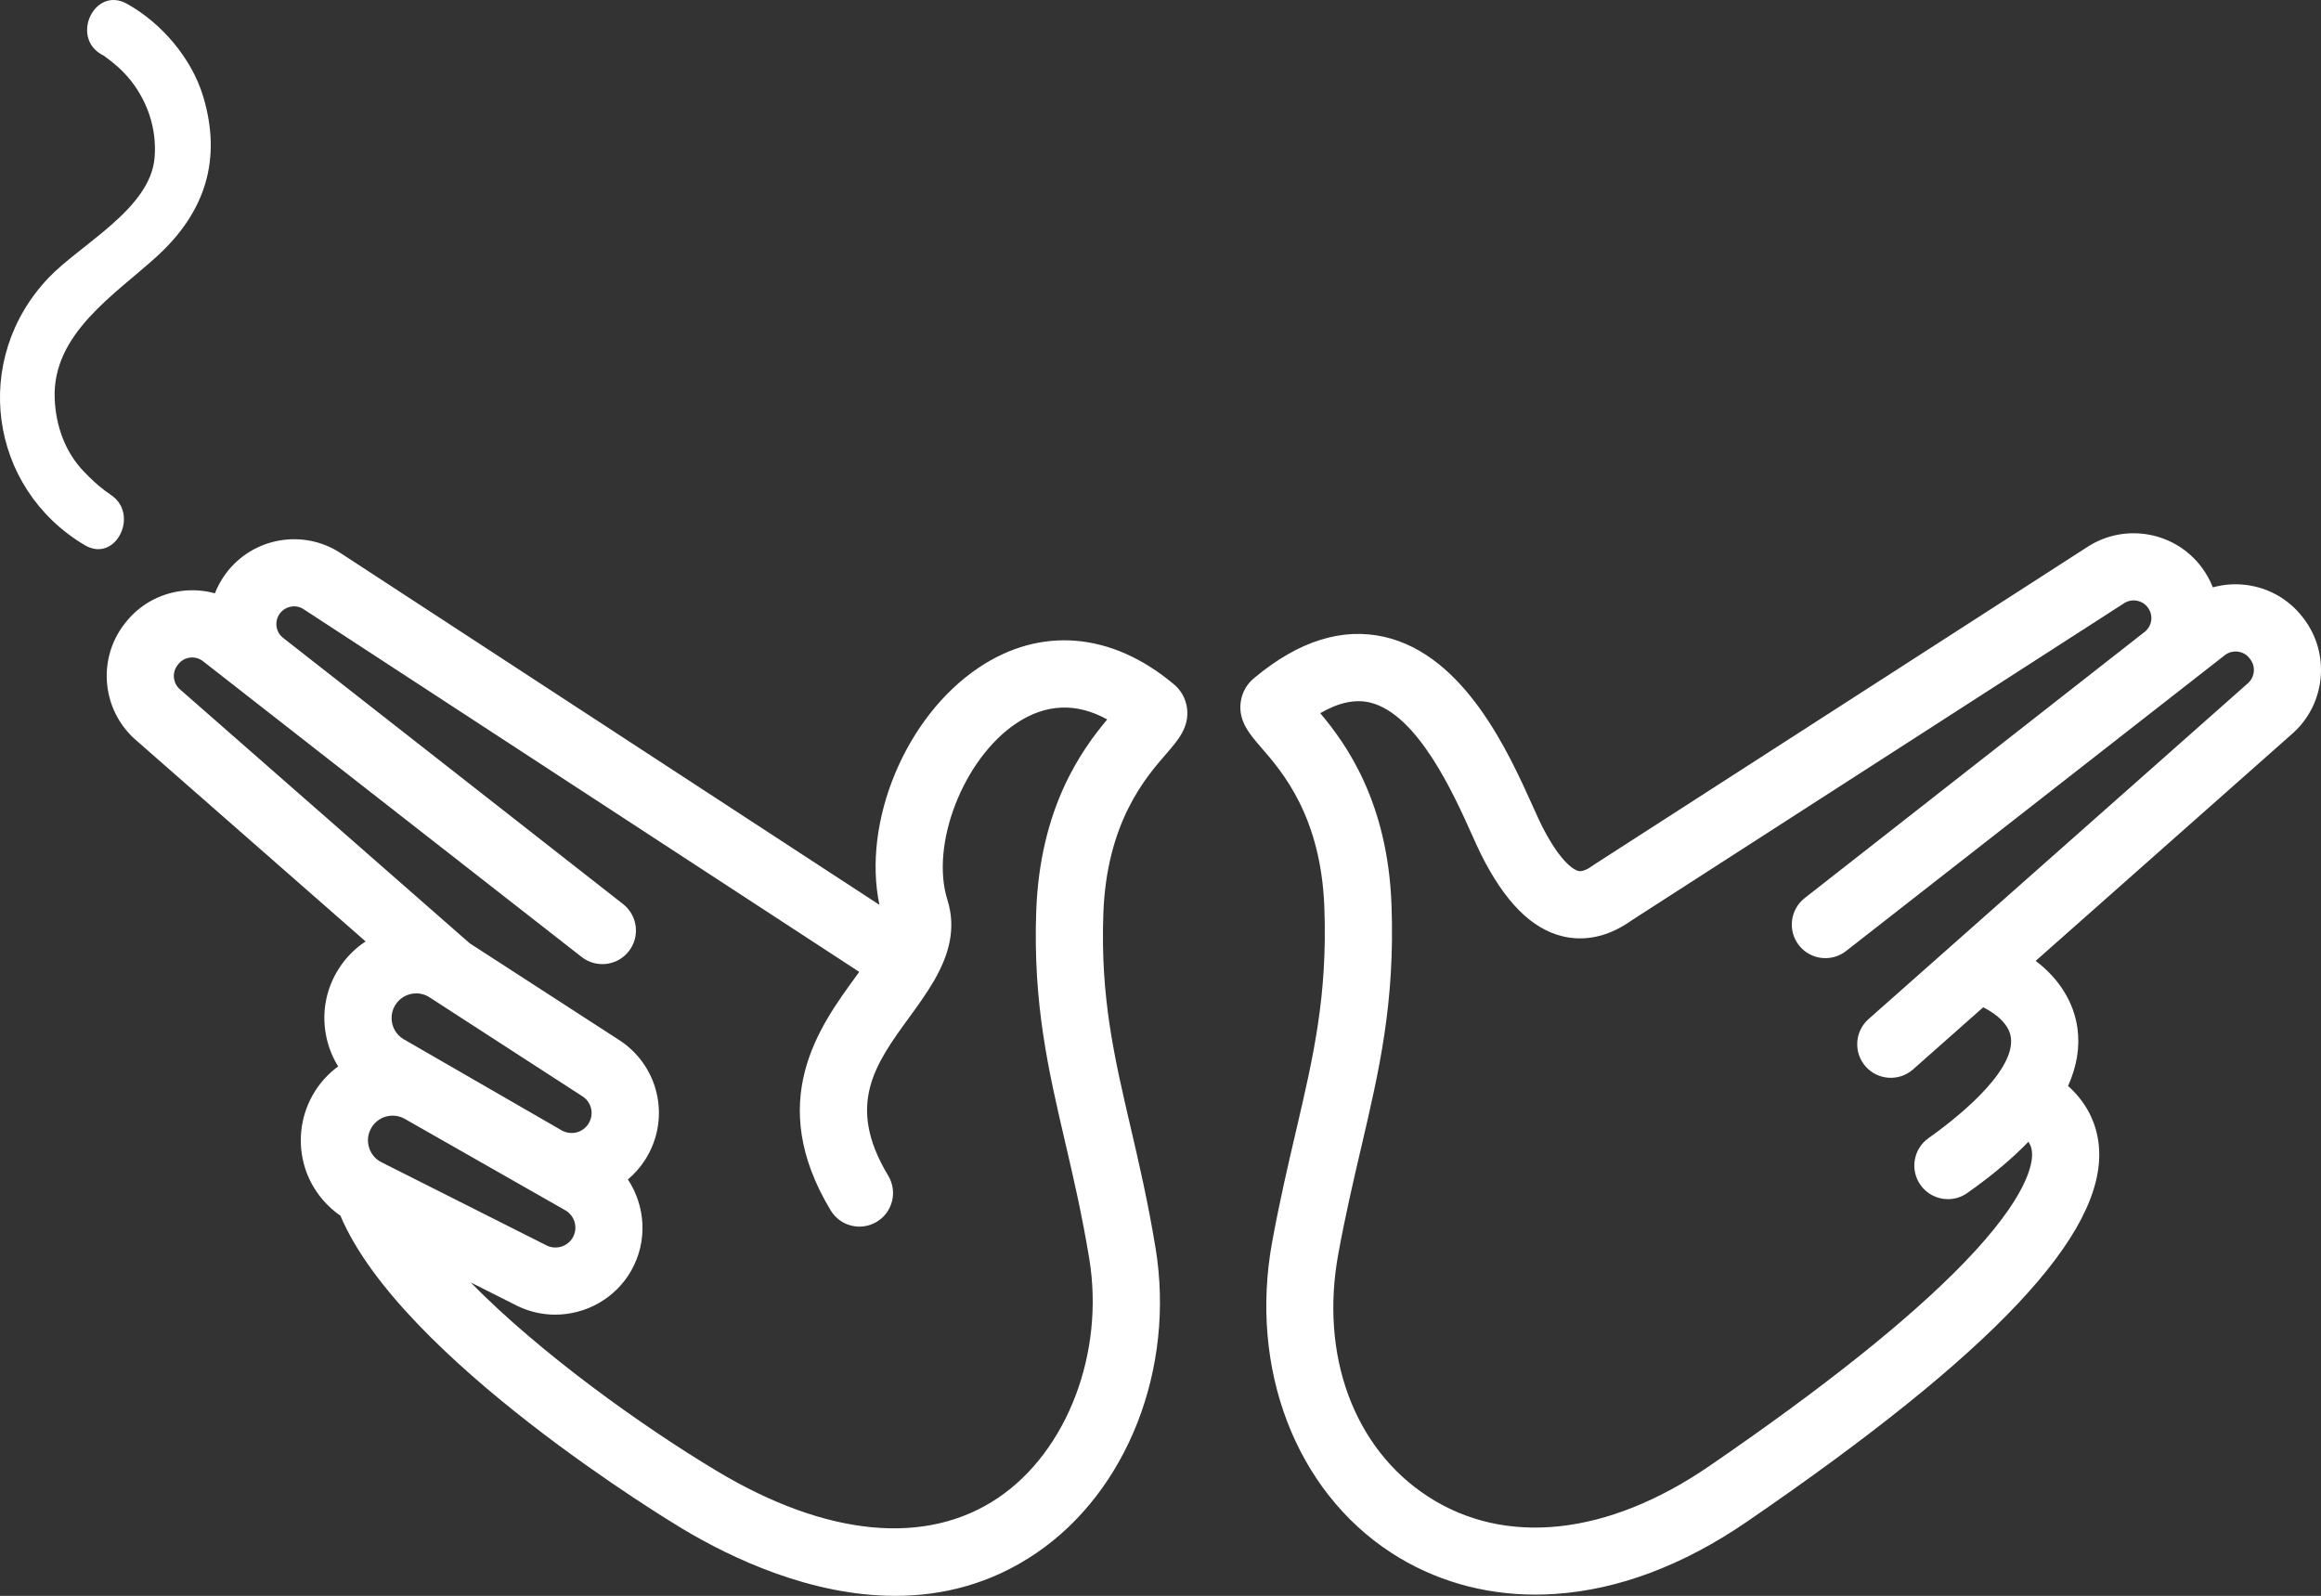 <svg version="1.1" id="图层_1" x="0px" y="0px" width="200px" height="137.508px" viewBox="0 0 200 137.508" enable-background="new 0 0 200 137.508" xml:space="preserve" xmlns="http://www.w3.org/2000/svg" xmlns:xlink="http://www.w3.org/1999/xlink" xmlns:xml="http://www.w3.org/XML/1998/namespace">
  <rect x="0" y="0" width="200" height="137.508" fill="#333333" stroke="none"/>
  <path fill="#FFFFFF" d="M198.484,53.264l-0.061-0.078c-1.198-1.551-2.928-2.539-4.873-2.783c-0.978-0.123-1.949-0.049-2.87,0.207
	c-0.233-0.595-0.548-1.168-0.947-1.708c-2.286-3.084-6.604-3.872-9.831-1.794l-42.484,27.359c-0.051,0.031-0.099,0.064-0.146,0.098
	c-0.37,0.271-0.888,0.574-1.266,0.484c-0.228-0.055-1.453-0.508-3.208-4.021c-0.193-0.389-0.442-0.943-0.73-1.584
	c-2.039-4.533-5.834-12.971-12.762-14.563c-3.625-0.832-7.381,0.341-11.164,3.485c-0.694,0.539-1.131,1.303-1.236,2.167
	c-0.196,1.613,0.769,2.725,1.789,3.9c1.798,2.07,5.143,5.922,5.425,13.784c0.272,7.605-0.935,12.773-2.463,19.318
	c-0.677,2.896-1.376,5.893-2.028,9.432c-2.014,10.943,2.014,21.475,10.262,26.834c3.644,2.367,7.905,3.6,12.413,3.6
	c0.55,0,1.105-0.02,1.662-0.055c5.489-0.363,11.06-2.457,16.556-6.221c21.233-14.541,30.877-24.775,30.35-32.215
	c-0.111-1.564-0.709-3.582-2.667-5.34c0.753-1.678,1.029-3.334,0.81-4.959c-0.309-2.27-1.598-4.301-3.602-5.816l22.131-19.59
	C200.413,60.664,200.825,56.296,198.484,53.264z M193.705,58.87l-32.693,28.94c-1.197,1.059-1.309,2.889-0.25,4.086
	c1.061,1.195,2.891,1.307,4.087,0.248l6.045-5.352c1.132,0.568,2.23,1.473,2.382,2.598c0.423,3.111-5.321,7.426-7.092,8.674
	c-1.307,0.922-1.619,2.729-0.698,4.035c0.563,0.799,1.46,1.227,2.368,1.227c0.576,0,1.159-0.172,1.666-0.529
	c2.103-1.482,3.855-2.955,5.268-4.414c0.271,0.404,0.296,0.738,0.31,0.938c0.067,0.957-0.364,3.791-5.825,9.449
	c-4.719,4.891-12.127,10.803-22.021,17.578c-8.727,5.977-17.551,6.924-24.205,2.598c-6.378-4.143-9.336-12.162-7.722-20.928
	c0.626-3.406,1.311-6.336,1.973-9.166c1.562-6.689,2.909-12.465,2.61-20.842c-0.32-8.909-3.895-13.885-6.143-16.559
	c1.557-0.906,2.98-1.219,4.246-0.928c4.125,0.947,7.268,7.936,8.777,11.293c0.314,0.699,0.586,1.305,0.832,1.797
	c2.051,4.104,4.35,6.414,7.027,7.063c1.385,0.336,3.541,0.363,5.973-1.387l42.416-27.314c0.672-0.432,1.57-0.269,2.045,0.375
	c0.495,0.666,0.371,1.589-0.283,2.101l-29.277,22.923l-0.012,0.01c-1.258,0.986-1.48,2.805-0.496,4.064
	c0.984,1.258,2.804,1.48,4.063,0.496l32.629-25.486c0.322-0.251,0.723-0.36,1.126-0.311c0.404,0.05,0.764,0.257,1.011,0.576
	l0.061,0.078C194.388,57.432,194.302,58.341,193.705,58.87z M101.053,58.879c-5.313-4.412-11.396-4.909-16.7-1.362
	c-6.355,4.25-10.066,13.327-8.574,20.448L29.295,47.623c-3.228-2.079-7.546-1.291-9.832,1.795c-0.399,0.539-0.714,1.113-0.947,1.706
	c-0.921-0.256-1.892-0.33-2.87-0.205c-1.944,0.243-3.674,1.231-4.873,2.782l-0.059,0.076c-2.344,3.034-1.932,7.402,0.95,9.951
	l19.839,17.391c-0.9,0.594-1.679,1.371-2.284,2.309c-1.183,1.832-1.556,4.01-1.049,6.133c0.2,0.836,0.531,1.617,0.969,2.326
	c-0.887,0.652-1.638,1.484-2.196,2.473c-1.078,1.904-1.317,4.193-0.658,6.279c0.531,1.678,1.619,3.121,3.05,4.113
	c5.21,12.338,28.472,26.375,29.487,26.984c4.274,2.559,11.084,5.771,18.318,5.771c4.04,0,8.213-1.002,12.152-3.68
	c7.854-5.34,11.986-15.906,10.282-26.289c-0.657-4.002-1.429-7.316-2.175-10.521c-1.387-5.955-2.583-11.096-2.324-18.285
	c0.281-7.861,3.626-11.715,5.424-13.784c1.021-1.178,1.986-2.287,1.789-3.902C102.185,60.183,101.748,59.419,101.053,58.879z
	 M32.978,100.199c-0.007-0.004-0.013-0.008-0.02-0.01c-0.003-0.002-0.006-0.002-0.009-0.004c-0.01-0.006-0.021-0.01-0.03-0.014
	c-0.538-0.258-0.932-0.709-1.112-1.277c-0.179-0.568-0.117-1.166,0.177-1.686c0.28-0.494,0.736-0.85,1.285-1.002
	c0.549-0.15,1.123-0.076,1.622,0.207l13.827,7.875c0.817,0.469,1.104,1.516,0.642,2.336c-0.437,0.771-1.403,1.082-2.208,0.715
	L32.978,100.199z M50.711,96.818c-0.005,0.008-0.011,0.016-0.015,0.023c-0.5,0.773-1.512,1.016-2.318,0.545l-13.585-7.836
	c-0.503-0.295-0.855-0.771-0.991-1.338c-0.136-0.568-0.036-1.152,0.281-1.645c0.315-0.486,0.801-0.816,1.369-0.932
	c0.569-0.111,1.145,0.008,1.621,0.338c0.023,0.016,0.049,0.031,0.072,0.047l13.115,8.49C51.001,95.045,51.198,96.047,50.711,96.818z
	 M89.291,78.523c-0.285,7.961,1.055,13.715,2.473,19.807c0.725,3.115,1.475,6.334,2.1,10.146c1.326,8.076-1.891,16.531-7.824,20.564
	c-6.174,4.195-14.783,3.389-24.241-2.273c-6.372-3.814-15.25-10.145-21.243-16.268l4.027,2.027c0.02,0.01,0.039,0.021,0.06,0.029
	c1.029,0.49,2.121,0.723,3.2,0.723c2.633-0.002,5.187-1.385,6.556-3.805c1.433-2.535,1.218-5.564-0.294-7.846
	c0.541-0.457,1.03-0.992,1.437-1.615c0.009-0.012,0.017-0.025,0.024-0.035c2.213-3.428,1.318-7.928-2.037-10.248
	c-0.024-0.016-0.049-0.033-0.073-0.047l-12.984-8.406L15.492,59.384c-0.597-0.527-0.683-1.437-0.196-2.065l0.059-0.077
	c0.25-0.322,0.609-0.529,1.013-0.579c0.405-0.051,0.804,0.06,1.125,0.31l32.63,25.487c1.259,0.984,3.077,0.762,4.062-0.496
	s0.763-3.078-0.495-4.064L24.4,54.966c-0.654-0.511-0.779-1.435-0.285-2.102c0.475-0.642,1.374-0.806,2.03-0.383l47.895,31.261
	c-0.112,0.156-0.219,0.305-0.338,0.469c-3.102,4.258-7.789,10.691-2.123,20.082c0.826,1.369,2.605,1.809,3.975,0.982
	c1.368-0.826,1.809-2.604,0.982-3.975c-3.68-6.098-1.12-9.611,1.846-13.682c0.716-0.982,1.461-2.012,2.089-3.094
	c0.007-0.01,0.015-0.018,0.022-0.027c0.021-0.033,0.033-0.072,0.055-0.105c1.171-2.063,1.887-4.324,1.091-6.852
	c-1.501-4.775,1.381-12.17,5.932-15.213c2.539-1.695,5.167-1.807,7.84-0.336C93.163,64.669,89.609,69.642,89.291,78.523z
	 M8.788,4.717c-2.747-1.516-0.632-5.929,2.137-4.399c2.994,1.653,5.605,4.723,6.587,8.005c1.632,5.448,0.15,9.975-3.961,13.739
	c-3.622,3.315-9.069,6.678-8.838,12.297c0.094,2.319,0.886,4.581,2.523,6.283c0.559,0.582,1.145,1.139,1.79,1.627
	c0.125,0.093,0.968,0.655,0.262,0.21c0.049,0.03,0.098,0.062,0.148,0.091c2.686,1.6,0.578,6.018-2.138,4.401
	c-8.305-4.943-9.781-16.056-3.093-23.055c2.746-2.875,8.728-5.917,9.113-10.301c0.228-2.578-0.668-5.118-2.365-7.053
	C10.453,5.99,9.854,5.47,9.241,5.021C8.588,4.543,9.296,4.998,8.788,4.717L8.788,4.717z" class="color c1"/>
</svg>